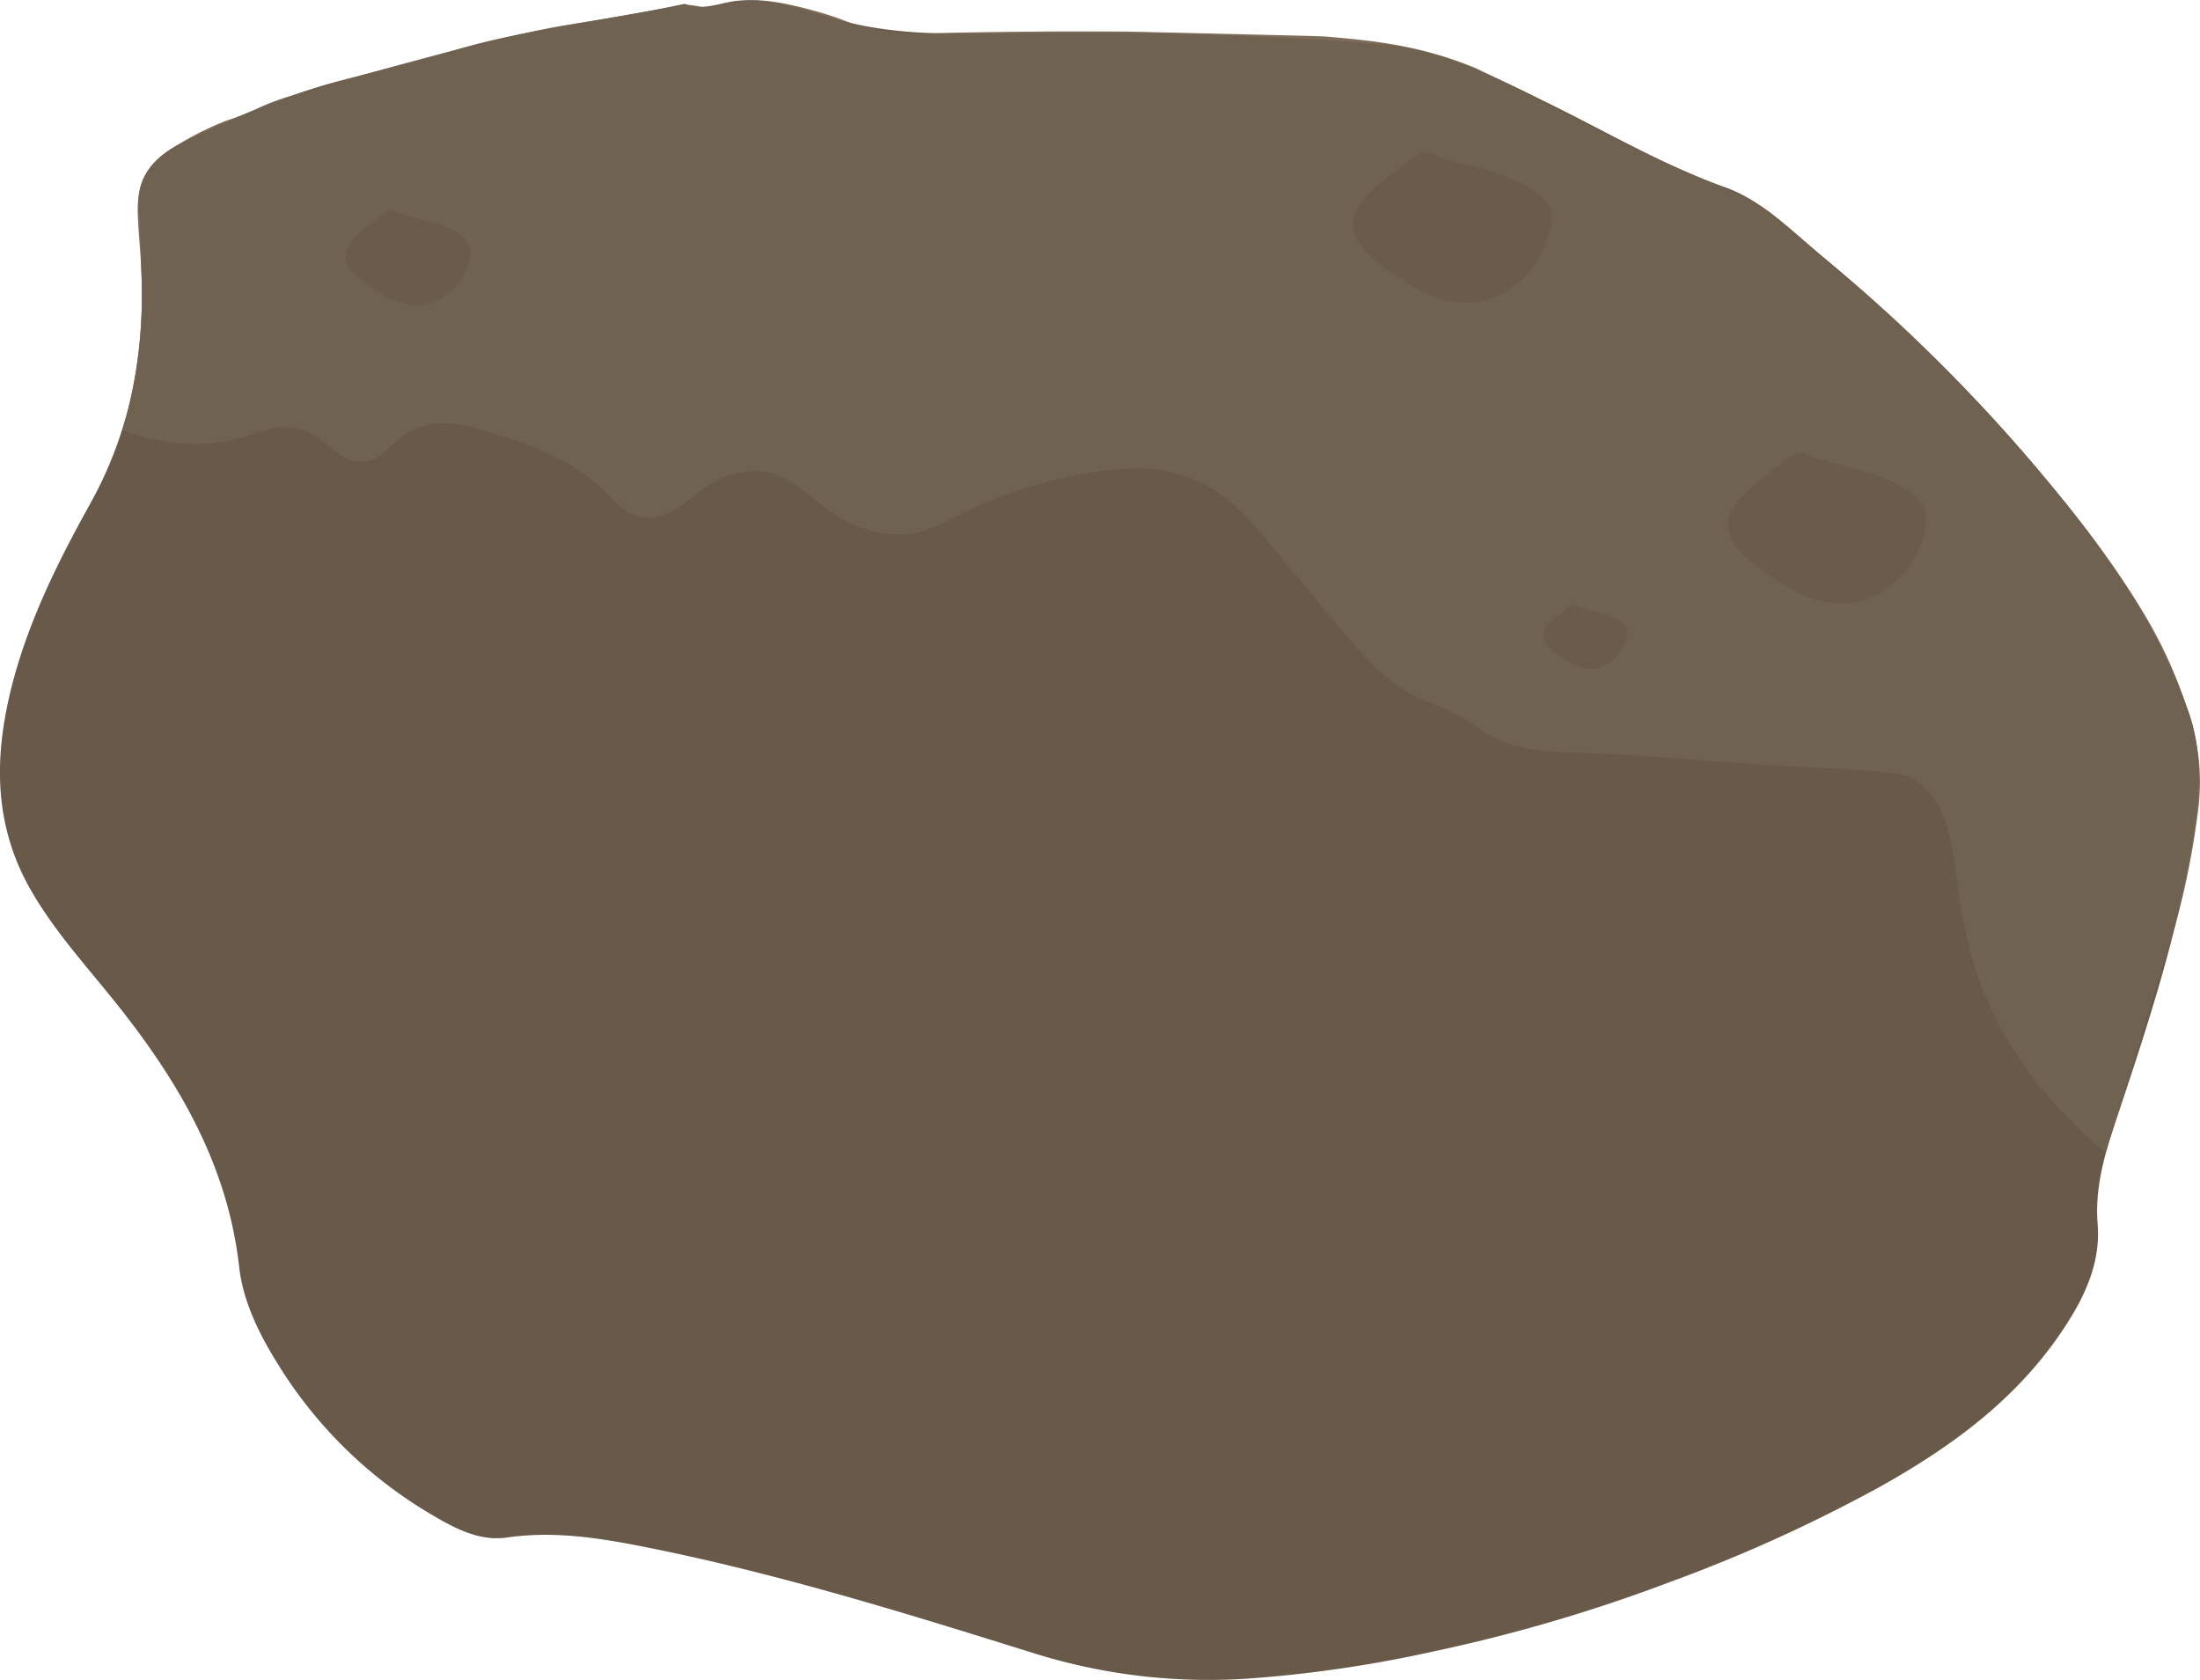 <svg id="Layer_1" data-name="Layer 1" xmlns="http://www.w3.org/2000/svg" viewBox="0 0 450.95 344.32"><defs><style>.cls-1{fill:#75634f;}.cls-2{fill:#7e6d58;}.cls-3{fill:#776550;}.cls-4{opacity:0.13;}.cls-5{fill:#111421;}</style></defs><title>asteroid2</title><path class="cls-1" d="M209.32,265.1c3.75,1.57,7.37-.39,11-.67,7.84-.62,14.72,2.52,21.92,4.33,9.47,2.39,19,2.53,28.68,2.44,14-.13,27.95-.31,41.94.1,13.09.38,26.13.95,39.18,2.06,12.84,1.1,23.84,7,35,12.48,11.7,5.79,23,12.39,35.34,16.8,8,2.85,13.86,9.15,20.29,14.42a344.85,344.85,0,0,1,48.71,49.21c10.89,13.35,20.45,27.73,26.18,44.15,3.07,8.82,2.11,18,.59,27.16-3.27,19.7-9.59,38.52-15.88,57.36-2.2,6.61-4,13.17-3.42,20.31S496.72,529,492.92,535c-9.42,15.05-23,25.2-38.22,33.76a311.88,311.88,0,0,1-43.36,19.73,331.13,331.13,0,0,1-48.79,14.32,259.82,259.82,0,0,1-37.8,5.53,119.92,119.92,0,0,1-43.33-5c-26.77-8.37-53.57-16.71-81.14-22.13-9.05-1.78-18.12-3.14-27.53-1.78-6,.88-11.5-2.34-16.6-5.41a91.39,91.39,0,0,1-30.7-30.78c-3.61-5.85-6.76-12.36-7.54-19.26-2.48-21.95-13.41-39.63-26.95-56.2-5.47-6.71-11.18-13.16-15.61-20.8-7.49-12.9-7.72-26.29-4.53-40.09,3.25-14,9.61-26.86,16.54-39.33,8.07-14.51,11.09-30.06,10.54-46.4-.15-4.52-.1-9.1-.54-13.53-.8-8.23,4.44-12.07,10.18-14.77,10-4.72,20.19-9.17,31-12,8-2.1,16.08-4.13,24-6.42,15.19-4.39,30.88-5.93,46.23-9.27" transform="translate(-68.88 -264.29)"/><path class="cls-2" d="M500.5,500.53c5.6-18.11,10.15-33.25,13.88-45.27a164.33,164.33,0,0,0,4.92-23.76,46.35,46.35,0,0,0,.31-11.34,50,50,0,0,0-2.38-10.52,93.07,93.07,0,0,0-7.39-17c-4.58-8.12-11.89-18.9-24.8-33.86-2.54-2.94-12.65-14.55-26.57-27.8,0,0-6.51-6.2-24.57-21.32-.5-.43-1.56-1.31-3-2.35-3.59-2.52-6-3.37-12.55-6.15-8.82-3.74-13.13-5.84-15.1-6.82l-3.14-1.6-12.54-6.34c-10.49-5.3-15.75-8-16.64-8.32-11.25-4.6-21.05-5.48-29.46-6.23-1.67-.15-2.06-.15-22.66-.65l-18.15-.43c-21.2-.18-39.53.3-39.53.3a57.12,57.12,0,0,1-15.23-1.33c-3.76-.86-3.67-1.44-9.88-3.18-4.67-1.3-10.1-2.53-14.3-2.16a36.25,36.25,0,0,0-5.17.76,11.68,11.68,0,0,1-2.69.61c-1.63.06-2.34-.49-4.31-.46a12.45,12.45,0,0,0-2,.22c-26.42,4.83-20.57,3.17-34.3,6.32,0,0-17.67,4-44.88,12.15A44.37,44.37,0,0,0,122.8,286c-.58.26-1,.47-1.6.75a51.67,51.67,0,0,1-5.37,2.08c-2.2.72-11.67,4.77-15.76,9.38-5.46,6.14-1.58,13.5-2.16,30a101.53,101.53,0,0,1-3.86,24.27c9.31,3.37,16.32,3.13,21,2.27,6.66-1.21,9.14-3.74,14.47-2.63,7,1.45,7.89,6.88,13.35,6.83s5.78-5.36,12.9-7.33c5.16-1.43,9.78,0,17.54,2.51a61.31,61.31,0,0,1,11.59,5c10,5.76,10,9.94,15.17,11.07,8.12,1.78,11.15-7.84,21.47-9.19,12-1.57,14.47,10.66,28.64,12.61,12.48,1.71,14.21-7.29,40.47-12.11,9.7-1.78,15.76-1.71,21.72.55,7.77,2.94,12.31,8.41,14.36,10.84,21.89,25.86,24.35,31.23,36.15,35.83,6.63,2.58,9.47,5.28,11.59,6.4,6.07,3.19,11.6,3.22,19.86,3.51,13.47.48,26.88,1.95,40.34,2.63,23.75,1.21,25.06,1.64,26.88,2.95,10.62,7.69,5.88,21.93,13.29,41.76C478.34,475.3,485.24,487.84,500.5,500.53Z" transform="translate(-68.88 -264.29)"/><path class="cls-3" d="M449.2,387.72c7.76-1.55,14-8.94,14.48-16.8.17-2.79-1.3-4.31-3.2-5.69-6.46-4.68-14.55-5-21.66-7.93-1.27-.53-2.85.41-4.06,1.41-1.78,1.46-3.68,2.78-5.48,4.22-8.1,6.52-8.34,11.52.07,17.69C435.11,384.84,441.3,389.05,449.2,387.72Z" transform="translate(-68.88 -264.29)"/><path class="cls-3" d="M372.34,326.11c7.75-1.55,14-8.94,14.48-16.8.17-2.79-1.3-4.31-3.21-5.68-6.45-4.68-14.55-5-21.66-7.94-1.27-.53-2.84.42-4.06,1.41-1.78,1.46-3.68,2.78-5.47,4.23-8.1,6.51-8.35,11.52.07,17.69C358.24,323.23,364.43,327.45,372.34,326.11Z" transform="translate(-68.88 -264.29)"/><path class="cls-3" d="M396.26,401.22a7.94,7.94,0,0,0,6.11-7.09,2.59,2.59,0,0,0-1.36-2.4c-2.72-2-6.13-2.1-9.14-3.35-.53-.22-1.2.18-1.71.6-.75.62-1.55,1.17-2.31,1.78-3.42,2.75-3.52,4.86,0,7.47C390.31,400,392.92,401.78,396.26,401.22Z" transform="translate(-68.88 -264.29)"/><path class="cls-3" d="M156.16,326.71a11.9,11.9,0,0,0,9.15-10.61,3.9,3.9,0,0,0-2-3.59c-4.08-2.95-9.18-3.14-13.67-5-.81-.33-1.8.27-2.57.89-1.12.93-2.32,1.76-3.45,2.67-5.12,4.11-5.27,7.27,0,11.17C147.26,324.89,151.17,327.55,156.16,326.71Z" transform="translate(-68.88 -264.29)"/><g class="cls-4"><path class="cls-5" d="M209.32,265.1c3.75,1.57,7.37-.39,11-.67,7.84-.62,14.72,2.52,21.92,4.33,9.47,2.39,19,2.53,28.68,2.44,14-.13,27.95-.31,41.94.1,13.09.38,26.13.95,39.18,2.06,12.84,1.1,23.84,7,35,12.48,11.7,5.79,23,12.39,35.34,16.8,8,2.85,13.86,9.15,20.29,14.42a344.85,344.85,0,0,1,48.71,49.21c10.89,13.35,20.45,27.73,26.18,44.15,3.07,8.82,2.11,18,.59,27.16-3.27,19.7-9.59,38.52-15.88,57.36-2.2,6.61-4,13.17-3.42,20.31S496.72,529,492.92,535c-9.42,15.05-23,25.2-38.22,33.76a311.88,311.88,0,0,1-43.36,19.73,331.13,331.13,0,0,1-48.79,14.32,259.82,259.82,0,0,1-37.8,5.53,119.92,119.92,0,0,1-43.33-5c-26.77-8.37-53.57-16.71-81.14-22.13-9.05-1.78-18.12-3.14-27.53-1.78-6,.88-11.5-2.34-16.6-5.41a91.39,91.39,0,0,1-30.7-30.78c-3.61-5.85-6.76-12.36-7.54-19.26-2.48-21.95-13.41-39.63-26.95-56.2-5.47-6.71-11.18-13.16-15.61-20.8-7.49-12.9-7.72-26.29-4.53-40.09,3.25-14,9.61-26.86,16.54-39.33,8.07-14.51,11.09-30.06,10.54-46.4-.15-4.52-.1-9.1-.54-13.53-.8-8.23,4.44-12.07,10.18-14.77,10-4.72,20.19-9.17,31-12,8-2.1,16.08-4.13,24-6.42,15.19-4.39,30.88-5.93,46.23-9.27" transform="translate(-68.88 -264.29)"/></g></svg>
